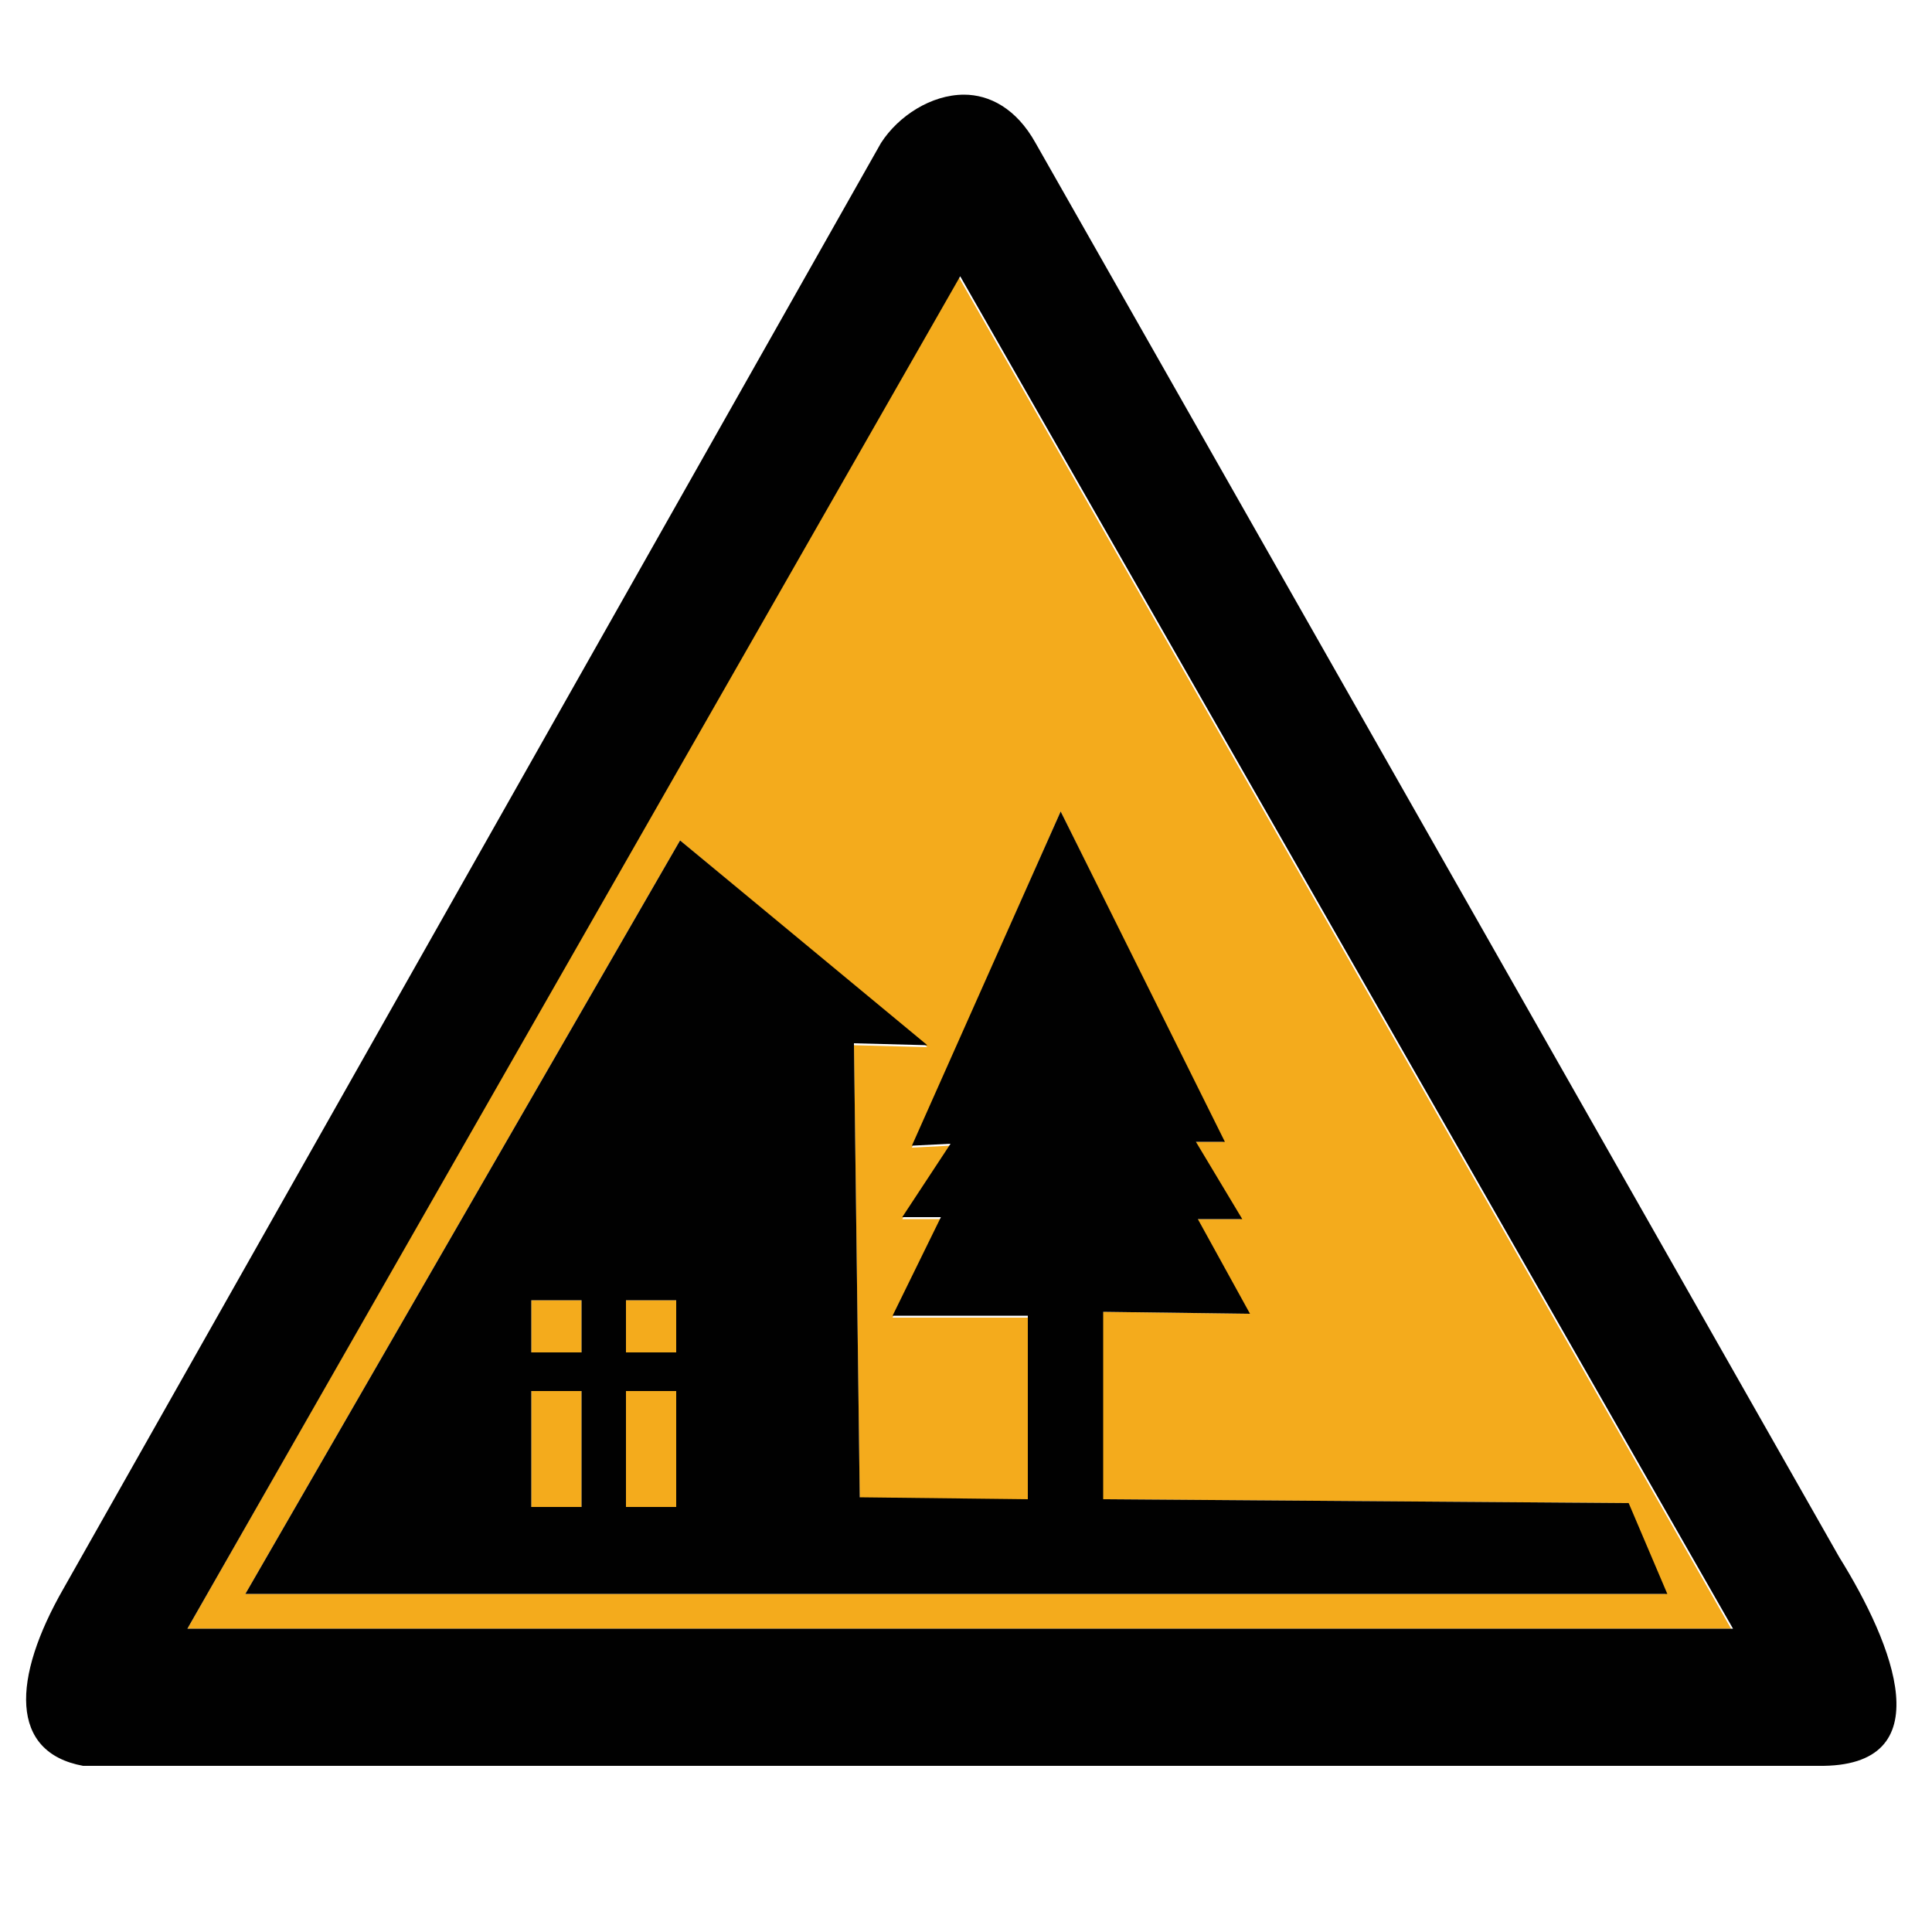 <?xml version="1.0" encoding="utf-8"?>
<!-- Generator: Adobe Illustrator 18.1.1, SVG Export Plug-In . SVG Version: 6.00 Build 0)  -->
<svg version="1.1" id="图层_1" xmlns="http://www.w3.org/2000/svg" xmlns:xlink="http://www.w3.org/1999/xlink" x="0px" y="0px"
	 width="100" height="100" enable-background="new 0 0 100 100" xml:space="preserve">
<g>
	<rect x="27.5" y="72" fill="#F4AB1C" width="2.6" height="6"/>
	<rect x="27.5" y="67.3" fill="#F4AB1C" width="2.6" height="2.7"/>
	<path fill="#F4AB1C" d="M3.3,82.2L45.7,7.4c0.9-1.4,2.6-2.5,4.3-2.5c-1.7,0-3.4,1.1-4.3,2.5L3.3,82.2c-2.7,4.7-2.8,8.5,1,9.2l0,0
		C0.5,90.7,0.6,86.9,3.3,82.2z"/>
	<path fill="#F4AB1C" d="M9.7,84.3h79.9l-40-70L9.7,84.3z M63.3,59.1l-1.5,0l2.4,4h-2.3l2.7,4.9l-7.6-0.1l0,9.7l27.2,0.2l2,4.7H12.7
		l22.5-39L48,54.2l-3.8-0.1l0.3,23.5l8.7,0.1l0-9.5l-7,0l2.5-5.1l-2,0l2.5-3.8l-2,0.1L54.9,42L63.3,59.1z"/>
	<rect x="32.4" y="72" fill="#F4AB1C" width="2.6" height="6"/>
	<rect x="32.4" y="67.3" fill="#F4AB1C" width="2.6" height="2.7"/>
	<path fill="#010101" d="M95.2,80.6L53.6,7.4c-1-1.8-2.4-2.5-3.7-2.5c-1.7,0-3.4,1.1-4.3,2.5L3.3,82.2c-2.7,4.7-2.8,8.5,1,9.2h89.8
		l0,0C100.6,91.5,98,85.1,95.2,80.6z M9.7,84.3l40-70l40,70H9.7z"/>
	<path fill="#010101" d="M49.2,59.2L46.7,63l2,0l-2.5,5.1l7,0l0,9.5l-8.7-0.1l-0.3-23.5l3.8,0.1L35.2,43.5l-22.5,39h73.6l-2-4.7
		l-27.2-0.2l0-9.7l7.6,0.1l-2.7-4.9h2.3l-2.4-4l1.5,0L54.9,42l-7.7,17.3L49.2,59.2z M30.1,78h-2.6v-6h2.6V78z M30.1,70h-2.6v-2.7
		h2.6V70z M35,78h-2.6v-6H35V78z M35,70h-2.6v-2.7H35V70z"/>
</g>
</svg>
